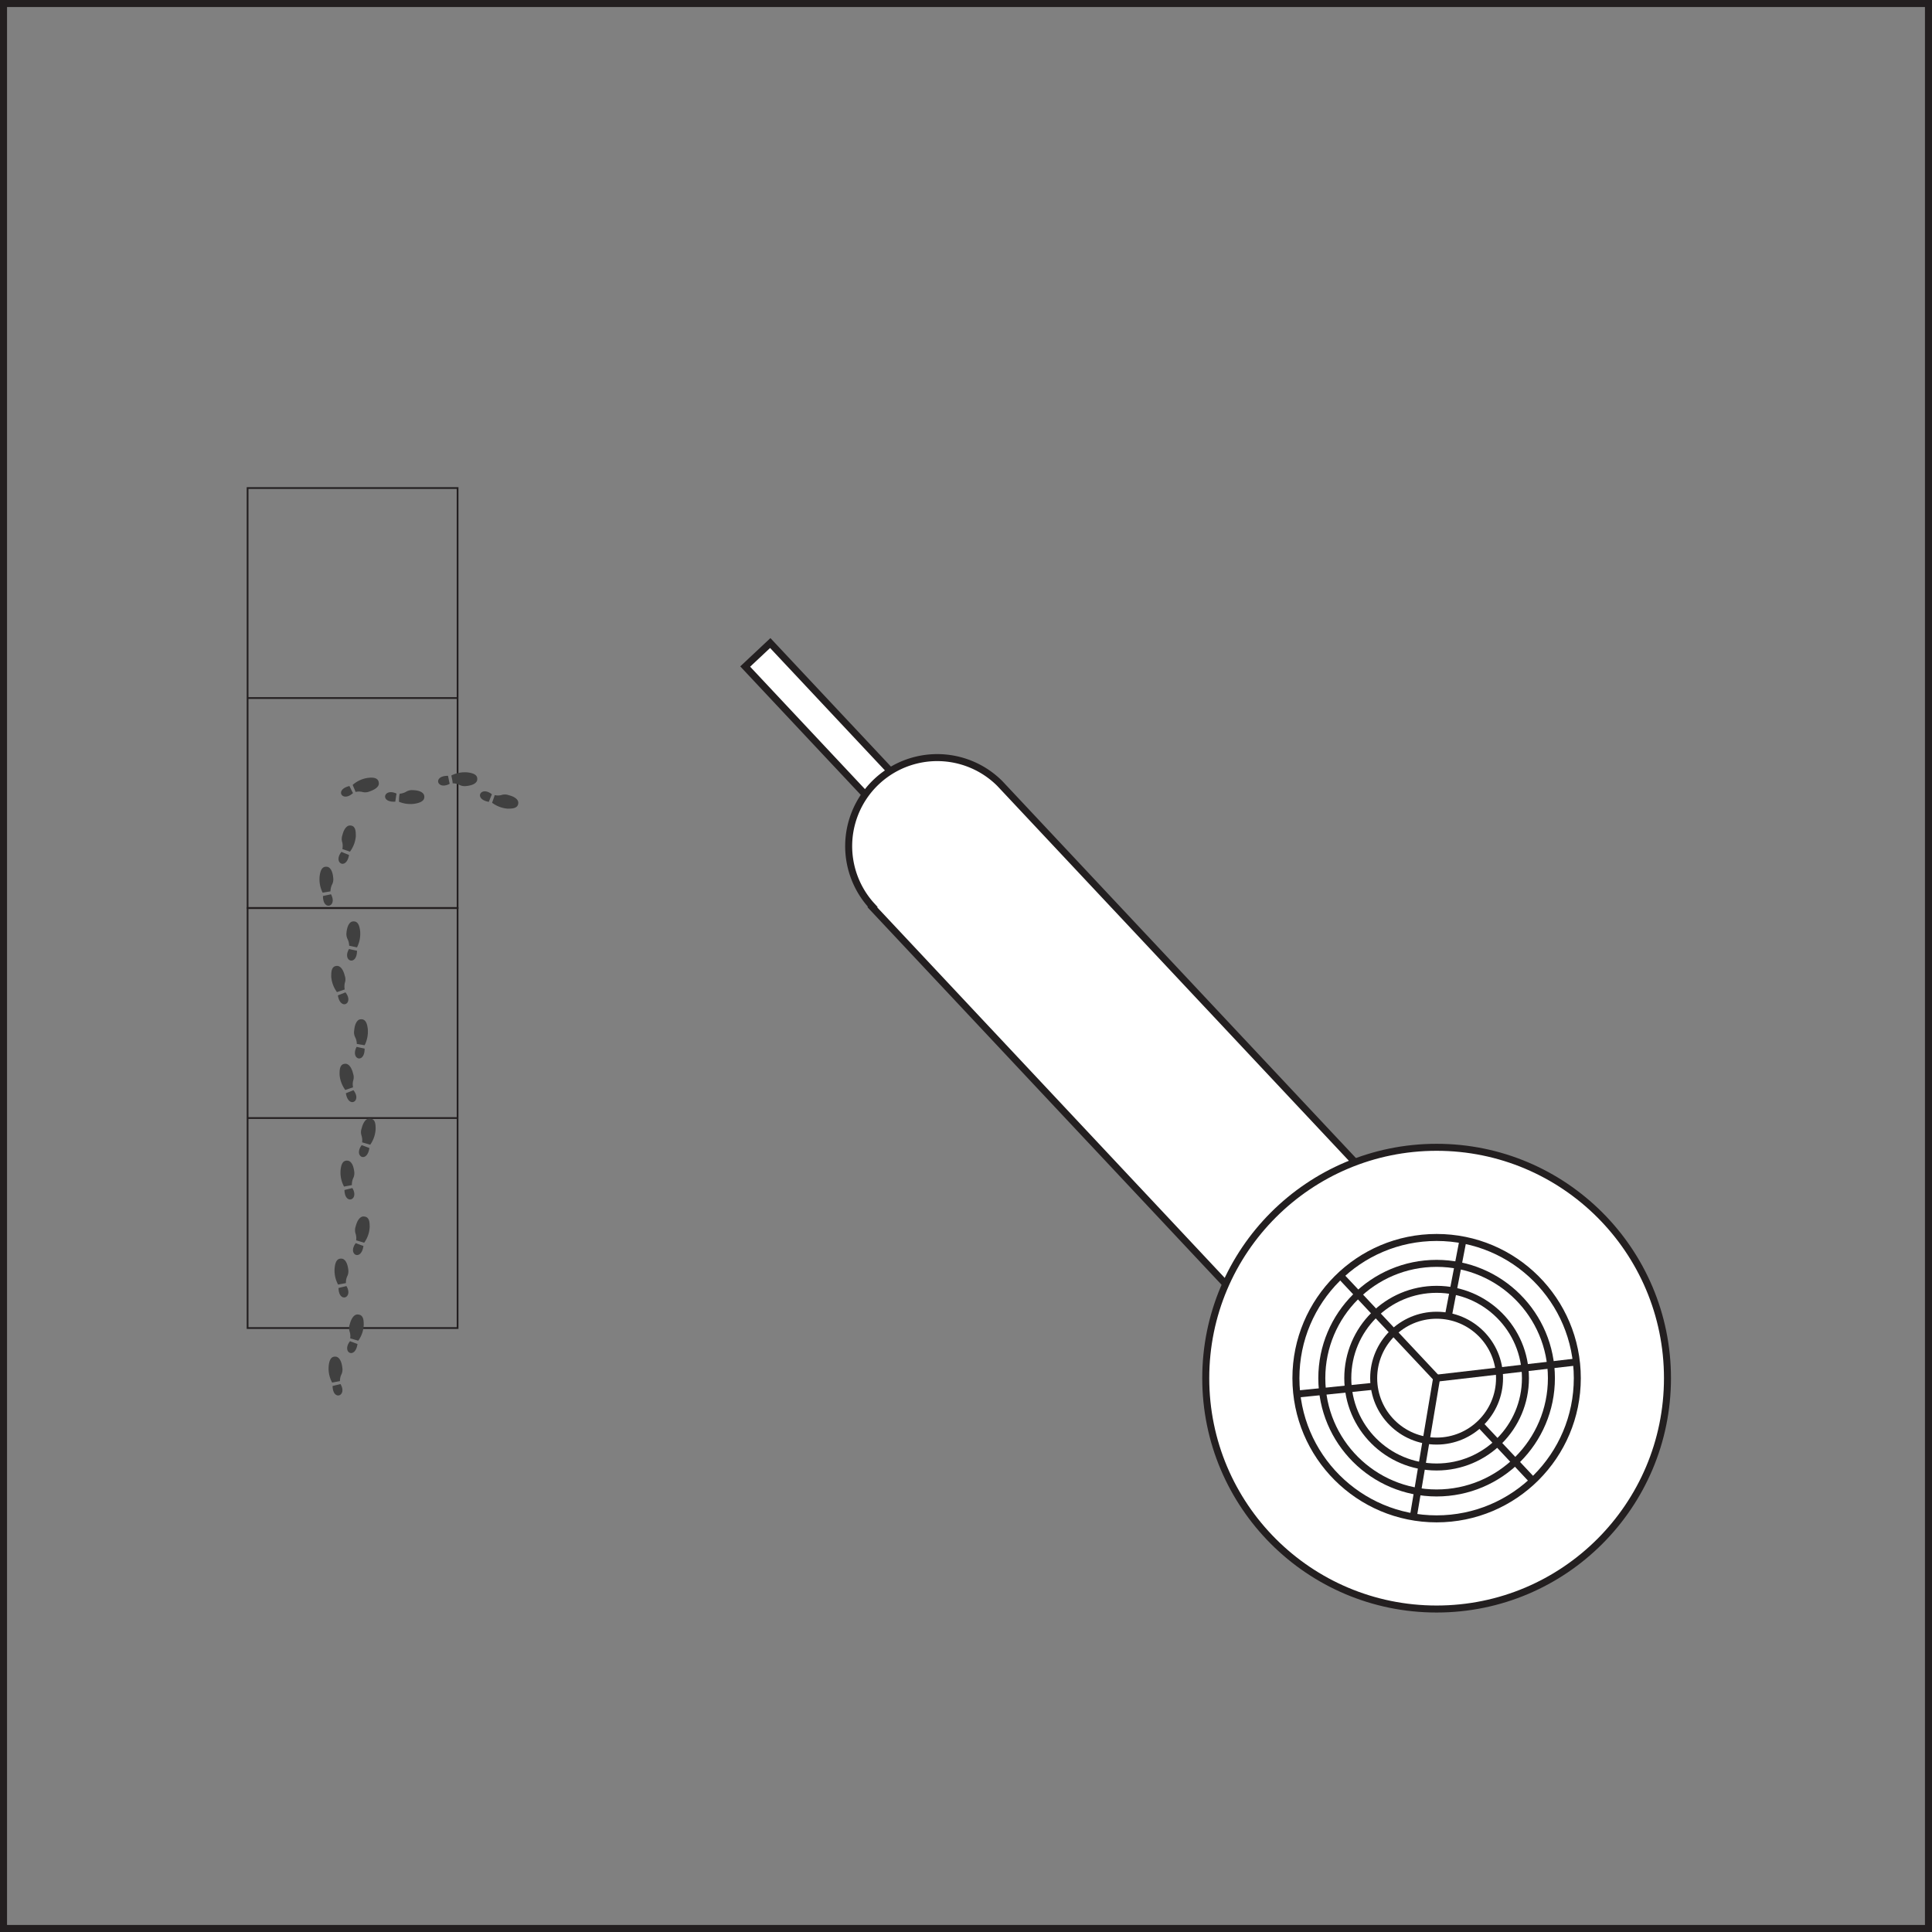 <svg xmlns="http://www.w3.org/2000/svg" viewBox="0 0 276 276"><rect x="0" y="0" width="276" height="276" fill="#808080" stroke="none"/><defs><style>.cls-1{fill:#fff;}.cls-1,.cls-2,.cls-3{stroke:#231f20;stroke-miterlimit:10;}.cls-2,.cls-3,.cls-4{fill:none;}.cls-3{stroke-width:0.25px;}.cls-5{fill:#404040;}</style></defs><title>item13</title><g id="Layer_2" data-name="Layer 2"><g id="hairbrush2"><g id="Layer_1-2" data-name="Layer 1-2"><rect class="cls-1" x="115.2" y="89.81" width="4.91" height="27.51" transform="translate(-39.01 108.51) rotate(-43.16)"/><path class="cls-1" d="M124.68,129.55h0l-.31-.34a12.65,12.65,0,0,1,18.44-17.3l.32.34h0l52.47,55.94-18.51,17.37-52.47-55.95Z"/><circle class="cls-1" cx="205.23" cy="196.88" r="32.98"/><circle class="cls-2" cx="205.23" cy="196.88" r="20.1"/><circle class="cls-2" cx="205.23" cy="196.88" r="16.4"/><circle class="cls-2" cx="205.23" cy="196.88" r="12.69"/><circle class="cls-2" cx="205.23" cy="196.88" r="8.99"/><path class="cls-1" d="M218.92,211.47l-7.61-8.11"/><polyline class="cls-2" points="191.48 182.22 205.23 196.88 201.91 216.63"/><line class="cls-2" x1="205.23" y1="196.88" x2="225.16" y2="194.57"/><line class="cls-2" x1="209.01" y1="177.08" x2="206.89" y2="188.08"/><line class="cls-2" x1="185.5" y1="199.13" x2="196.28" y2="198.03"/></g><rect class="cls-3" x="35.37" y="129.72" width="30" height="60"/><line class="cls-3" x1="35.37" y1="159.72" x2="65.37" y2="159.72"/><rect class="cls-3" x="35.37" y="69.72" width="30" height="60"/><line class="cls-3" x1="35.37" y1="99.72" x2="65.37" y2="99.72"/><rect class="cls-2" x="0.5" y="0.5" width="275" height="275"/><rect class="cls-4" x="66.01" y="106.97" width="4.66" height="11.69" transform="translate(-50.06 170.95) rotate(-84.94)"/><path id="path2890" class="cls-5" d="M64,110.83c.1.46.15.78.24,1.14C62.46,112.94,61.75,110.81,64,110.83Zm.66,1.07c0-.37-.12-.74-.18-1.12a4.31,4.31,0,0,1,2.31-.44c.67.09,1.58.28,1.36,1.18-.15.42-.7.69-1.55.77a1.65,1.65,0,0,1-1-.18,2.28,2.28,0,0,0-.89-.21Z"/><path id="path2890-7" class="cls-5" d="M69.83,114.55c.18-.44.29-.74.44-1.08C68.68,112.2,67.61,114.17,69.83,114.55Zm.47.13a4.28,4.28,0,0,0,2.19.84c.68,0,1.6,0,1.55-.93-.08-.44-.57-.8-1.39-1a1.54,1.54,0,0,0-1.06,0,2.2,2.2,0,0,1-.92,0C70.55,114,70.42,114.32,70.3,114.68Z"/><rect class="cls-4" x="48.77" y="110.86" width="11.69" height="4.66" transform="translate(-16.39 9.5) rotate(-8.65)"/><path id="path2890-2" data-name="path2890" class="cls-5" d="M49.92,112.29c.21.42.34.72.51,1C48.92,114.7,47.73,112.8,49.92,112.29Zm.9.89c-.14-.35-.29-.7-.44-1.05a4.15,4.15,0,0,1,2.14-1c.67-.08,1.6-.11,1.6.82,0,.44-.52.84-1.32,1.11a1.59,1.59,0,0,1-1.06.07,2.19,2.19,0,0,0-.92,0Z"/><path id="path2890-7-2" data-name="path2890-7" class="cls-5" d="M56.47,114.52c.07-.47.11-.79.18-1.15C54.8,112.51,54.23,114.68,56.47,114.52Zm.49,0a4.23,4.23,0,0,0,2.33.29c.66-.12,1.55-.38,1.28-1.26-.18-.41-.74-.65-1.59-.67a1.6,1.6,0,0,0-1,.25,2.42,2.42,0,0,1-.88.26C57,113.78,57,114.16,57,114.54Z"/><rect class="cls-4" x="42.28" y="121.29" width="11.69" height="4.66" transform="translate(-79.28 160.59) rotate(-84.91)"/><path id="path2890-3" data-name="path2890" class="cls-5" d="M46.14,128c.46-.1.78-.16,1.14-.25C48.25,129.51,46.12,130.22,46.14,128Zm1.07-.66-1.12.18a4.25,4.25,0,0,1-.43-2.32c.08-.66.27-1.57,1.18-1.35.41.15.69.7.76,1.55a1.62,1.62,0,0,1-.18,1,2.37,2.37,0,0,0-.21.9Z"/><path id="path2890-7-3" data-name="path2890-7" class="cls-5" d="M49.86,122.14c-.43-.18-.74-.29-1.08-.45C47.51,123.28,49.49,124.36,49.86,122.14Zm.13-.47a4.26,4.26,0,0,0,.84-2.2c0-.67,0-1.6-.92-1.54-.44.07-.8.57-1,1.39a1.59,1.59,0,0,0,0,1.06,2.38,2.38,0,0,1,0,.92C49.28,121.41,49.63,121.54,50,121.67Z"/><rect class="cls-4" x="47.16" y="131.73" width="4.66" height="11.69" transform="translate(-11.04 4.49) rotate(-4.67)"/><path id="path2890-4" data-name="path2890" class="cls-5" d="M48.27,142.2c.43-.18.74-.28,1.08-.44C50.61,143.36,48.63,144.42,48.27,142.2Zm.95-.84-1.08.37a4.24,4.24,0,0,1-.82-2.2c0-.68,0-1.6.93-1.54.44.08.8.57,1,1.4a1.53,1.53,0,0,1,0,1.06,2.33,2.33,0,0,0,0,.91Z"/><path id="path2890-7-4" data-name="path2890-7" class="cls-5" d="M51,135.82c-.46-.1-.78-.16-1.14-.25C48.83,137.35,51,138.07,51,135.82Zm0-.48a4.32,4.32,0,0,0,.45-2.31c-.08-.67-.26-1.58-1.17-1.37-.42.15-.69.7-.78,1.55a1.65,1.65,0,0,0,.18,1,2.27,2.27,0,0,1,.2.89Z"/><rect class="cls-4" x="48.3" y="145.71" width="4.66" height="11.69" transform="translate(-12.18 4.63) rotate(-4.67)"/><path id="path2890-5" data-name="path2890" class="cls-5" d="M49.41,156.18c.44-.18.74-.29,1.08-.44C51.75,157.34,49.77,158.4,49.41,156.18Zm1-.84-1.08.37a4.24,4.24,0,0,1-.82-2.2c0-.68,0-1.6.93-1.54.44.08.8.57,1,1.4a1.59,1.59,0,0,1,0,1.06,2.15,2.15,0,0,0,0,.91Z"/><path id="path2890-7-5" data-name="path2890-7" class="cls-5" d="M52.09,149.8c-.46-.1-.78-.16-1.14-.25C50,151.33,52.1,152.05,52.09,149.8Zm0-.48a4.32,4.32,0,0,0,.45-2.31c-.07-.67-.26-1.58-1.17-1.37-.42.15-.69.7-.77,1.55a1.59,1.59,0,0,0,.17,1.05,2.1,2.1,0,0,1,.2.89Z"/><rect class="cls-4" x="45.23" y="163.22" width="11.69" height="4.66" transform="translate(-117.26 206.49) rotate(-86.52)"/><path id="path2890-6" data-name="path2890" class="cls-5" d="M49.21,170c.46-.12.77-.18,1.13-.28C51.36,171.43,49.25,172.2,49.21,170Zm1.06-.7-1.12.21a4.18,4.18,0,0,1-.5-2.29c.06-.67.23-1.59,1.14-1.39.42.14.71.68.81,1.52a1.58,1.58,0,0,1-.16,1,2.15,2.15,0,0,0-.17.9Z"/><path id="path2890-7-6" data-name="path2890-7" class="cls-5" d="M52.77,164l-1.1-.41C50.45,165.22,52.45,166.24,52.77,164Zm.12-.47a4.27,4.27,0,0,0,.77-2.22c0-.67,0-1.6-1-1.52-.44.09-.79.59-1,1.42a1.58,1.58,0,0,0,0,1.06,2.21,2.21,0,0,1,.07.92Z"/><rect class="cls-4" x="44.38" y="177.22" width="11.69" height="4.66" transform="translate(-132.04 218.79) rotate(-86.52)"/><path id="path2890-7-7" data-name="path2890" class="cls-5" d="M48.36,184c.46-.12.77-.18,1.13-.28C50.51,185.43,48.4,186.2,48.36,184Zm1.06-.7-1.12.21a4.18,4.18,0,0,1-.5-2.29c.06-.67.23-1.59,1.14-1.39.42.14.71.68.81,1.52a1.58,1.58,0,0,1-.16,1,2.15,2.15,0,0,0-.17.9Z"/><path id="path2890-7-8" data-name="path2890-7" class="cls-5" d="M51.92,178l-1.1-.41C49.6,179.22,51.6,180.24,51.92,178Zm.11-.47a4.2,4.2,0,0,0,.78-2.22c0-.67,0-1.6-1-1.52-.44.09-.79.59-1,1.42a1.58,1.58,0,0,0,0,1.06,2.21,2.21,0,0,1,.07.92Z"/><rect class="cls-4" x="43.53" y="191.22" width="11.69" height="4.66" transform="translate(-146.81 231.09) rotate(-86.52)"/><path id="path2890-8" data-name="path2890" class="cls-5" d="M47.51,198c.46-.12.77-.18,1.13-.28C49.66,199.43,47.55,200.2,47.51,198Zm1.06-.7-1.12.21a4.18,4.18,0,0,1-.5-2.29c.06-.67.23-1.59,1.14-1.39.42.14.71.68.81,1.52a1.62,1.62,0,0,1-.16,1.06,2.08,2.08,0,0,0-.17.89Z"/><path id="path2890-7-9" data-name="path2890-7" class="cls-5" d="M51.07,192,50,191.6C48.75,193.22,50.75,194.24,51.07,192Zm.11-.47a4.2,4.2,0,0,0,.78-2.22c0-.67,0-1.6-1-1.52-.44.09-.79.59-1,1.42a1.58,1.58,0,0,0,0,1.06,2.21,2.21,0,0,1,.07.92Z"/><rect class="cls-2" x="0.5" y="0.5" width="275" height="275"/></g></g></svg>